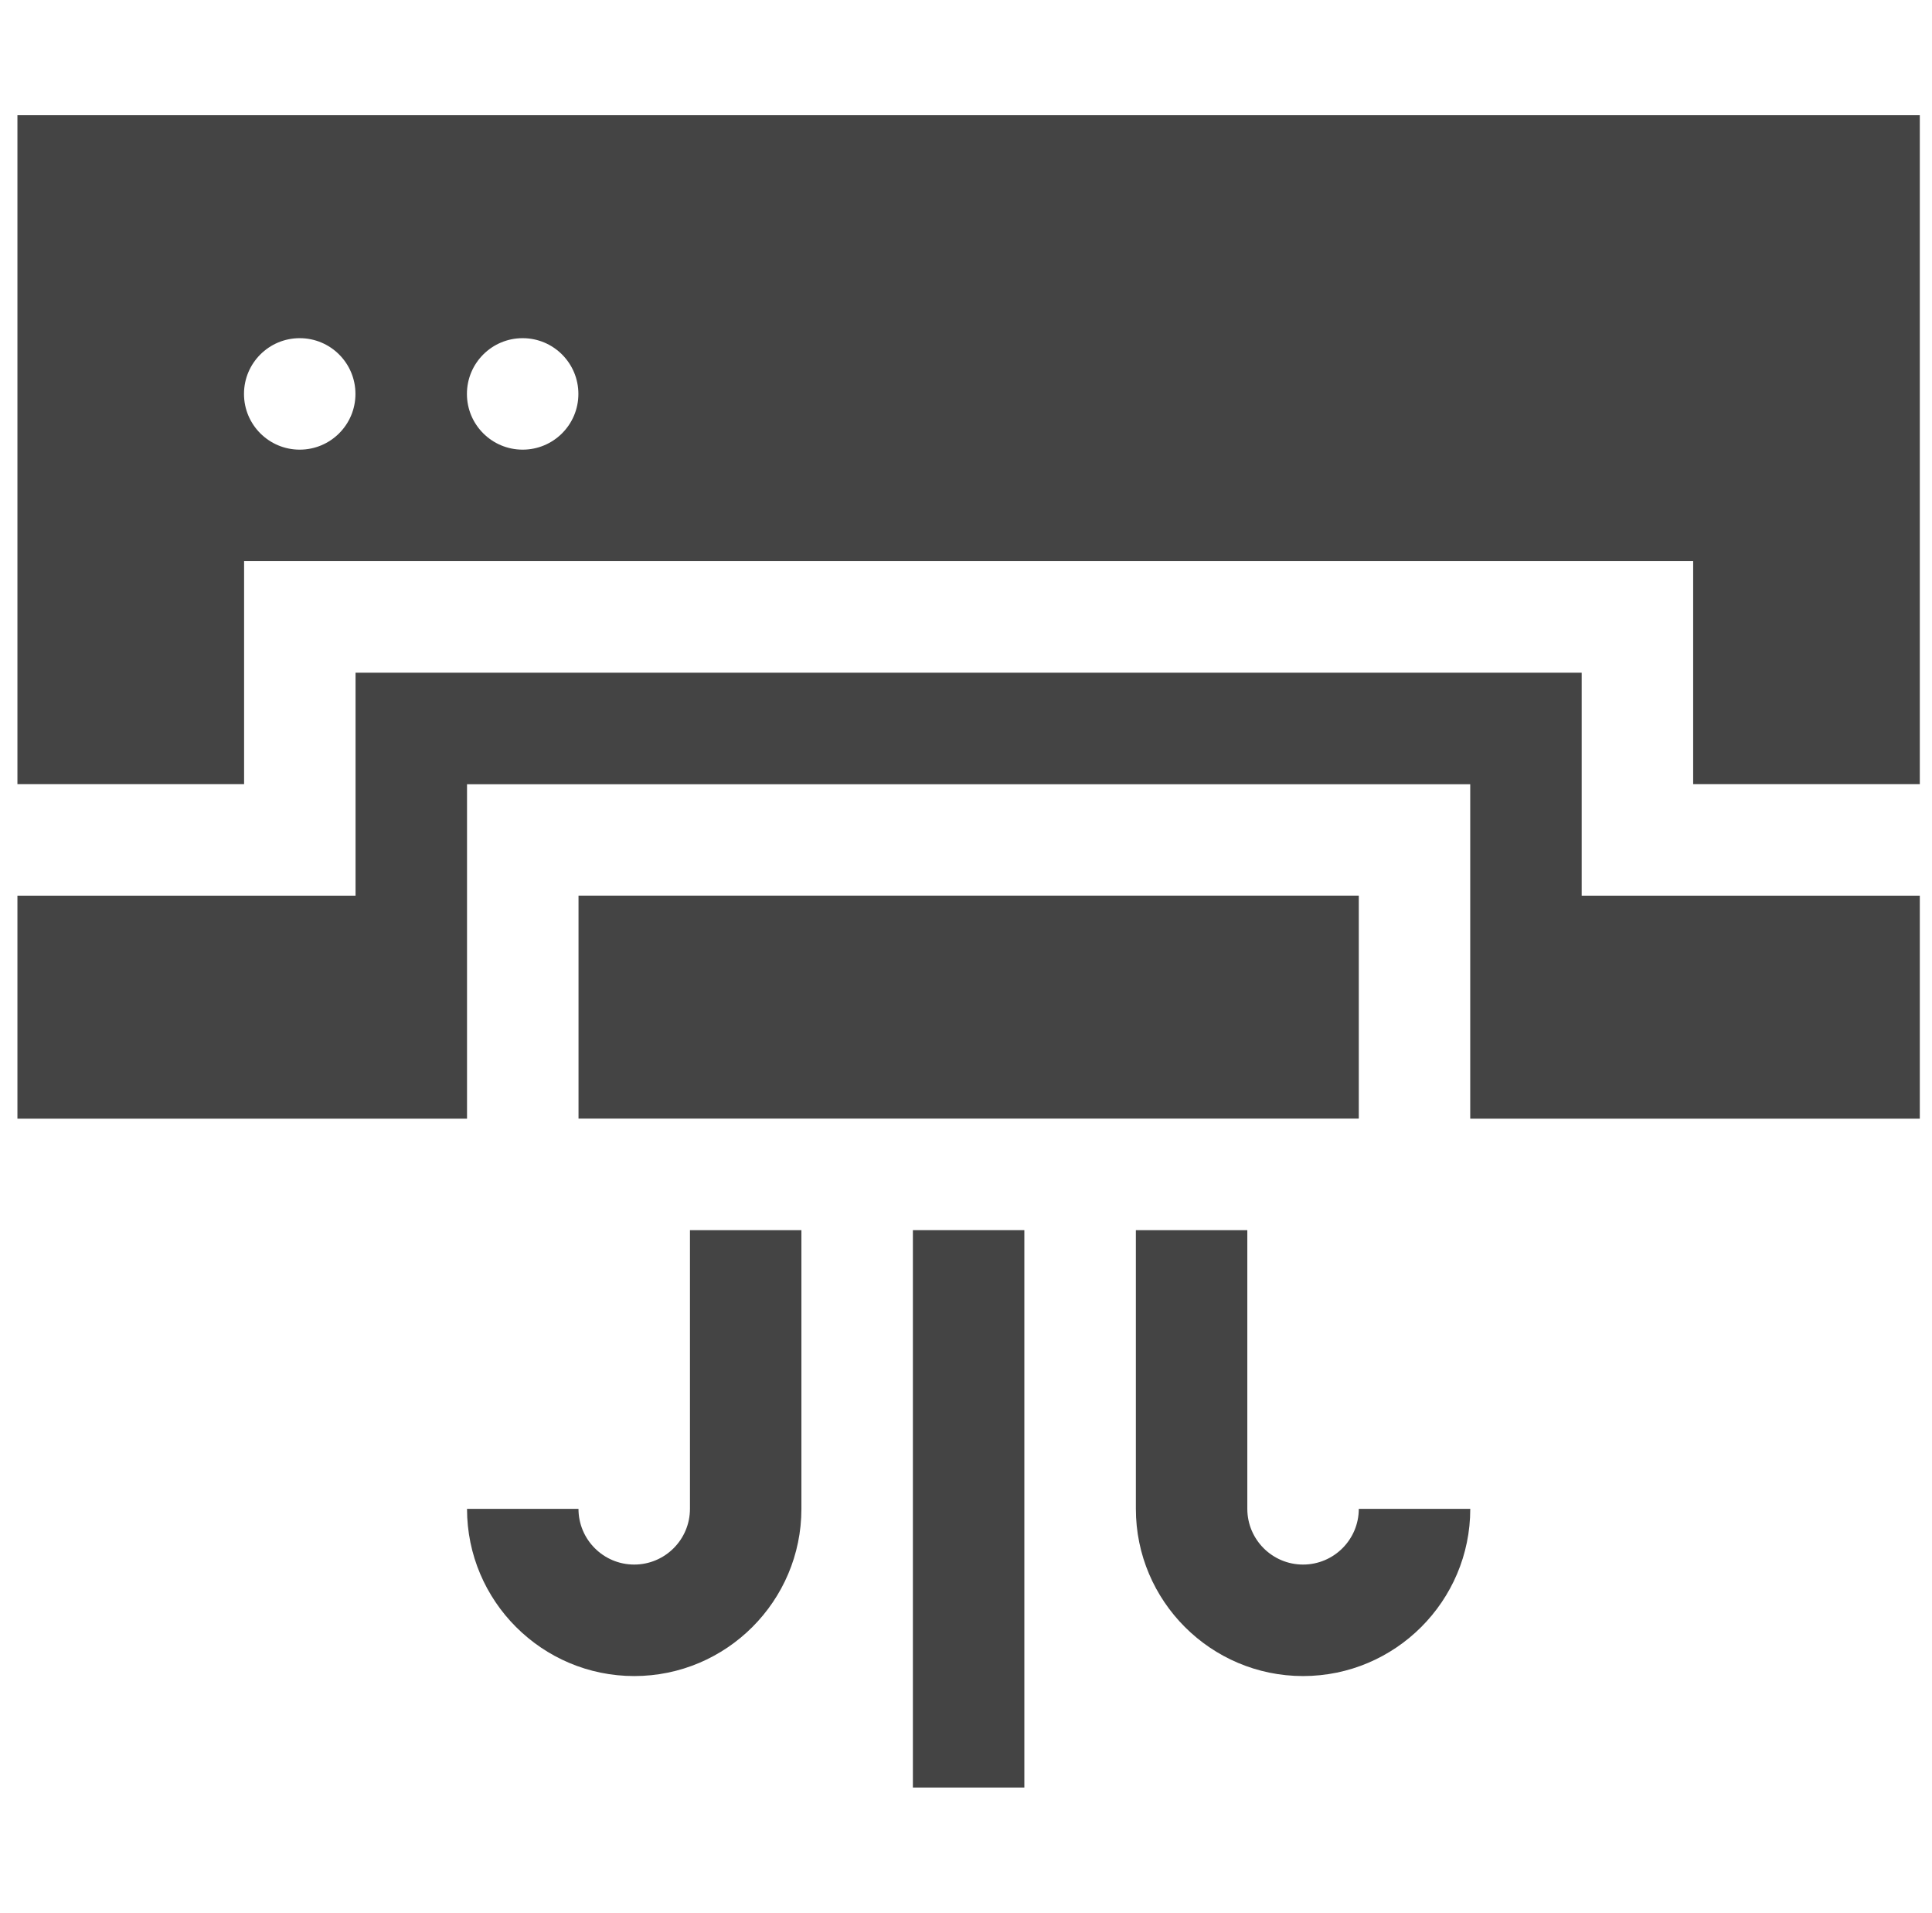 <svg width="100" height="99" viewBox="0 0 100 99" fill="none" xmlns="http://www.w3.org/2000/svg">
<g id="air_conditioner_3dxsotgl6gr8 1" clip-path="url(#clip0_92_128)">
<path id="Vector" d="M47.251 63.66H53.02V92.507H47.251V63.66Z" fill="#444444"/>
<path id="Vector_2" d="M29.944 46.35H70.331V57.889H29.944V46.35Z" fill="#444444"/>
<path id="Vector_3" d="M0.902 40.579H12.634V29.04H87.638V40.579H99.369V5.962H0.902V40.579ZM27.052 17.501C28.646 17.501 29.937 18.792 29.937 20.386C29.937 21.979 28.646 23.27 27.052 23.27C25.459 23.27 24.168 21.979 24.168 20.386C24.168 18.792 25.459 17.501 27.052 17.501ZM15.513 17.501C17.107 17.501 18.398 18.792 18.398 20.386C18.398 21.979 17.107 23.27 15.513 23.27C13.92 23.27 12.629 21.979 12.629 20.386C12.629 18.792 13.92 17.501 15.513 17.501Z" fill="#444444"/>
<path id="Vector_4" d="M81.868 34.814H18.403V46.353H0.902V57.892H24.173V40.583H76.099V57.892H99.369V46.353H81.868V34.814Z" fill="#444444"/>
<path id="Vector_5" d="M67.446 80.968C65.854 80.968 64.561 79.675 64.561 78.084V63.66H58.792V78.084C58.792 82.855 62.674 86.738 67.446 86.738C72.218 86.738 76.101 82.855 76.101 78.084H70.331C70.331 79.675 69.038 80.968 67.446 80.968Z" fill="#444444"/>
<path id="Vector_6" d="M24.173 78.084C24.173 82.855 28.055 86.738 32.827 86.738C37.599 86.738 41.481 82.855 41.481 78.084V63.66H35.712V78.084C35.712 79.675 34.419 80.968 32.827 80.968C31.235 80.968 29.942 79.675 29.942 78.084H24.173Z" fill="#444444"/>
</g>
<defs>
<clipPath id="clip0_92_128">
<rect width="98.467" height="98.467" fill="white" transform="translate(0.902)"/>
</clipPath>
</defs>
</svg>
